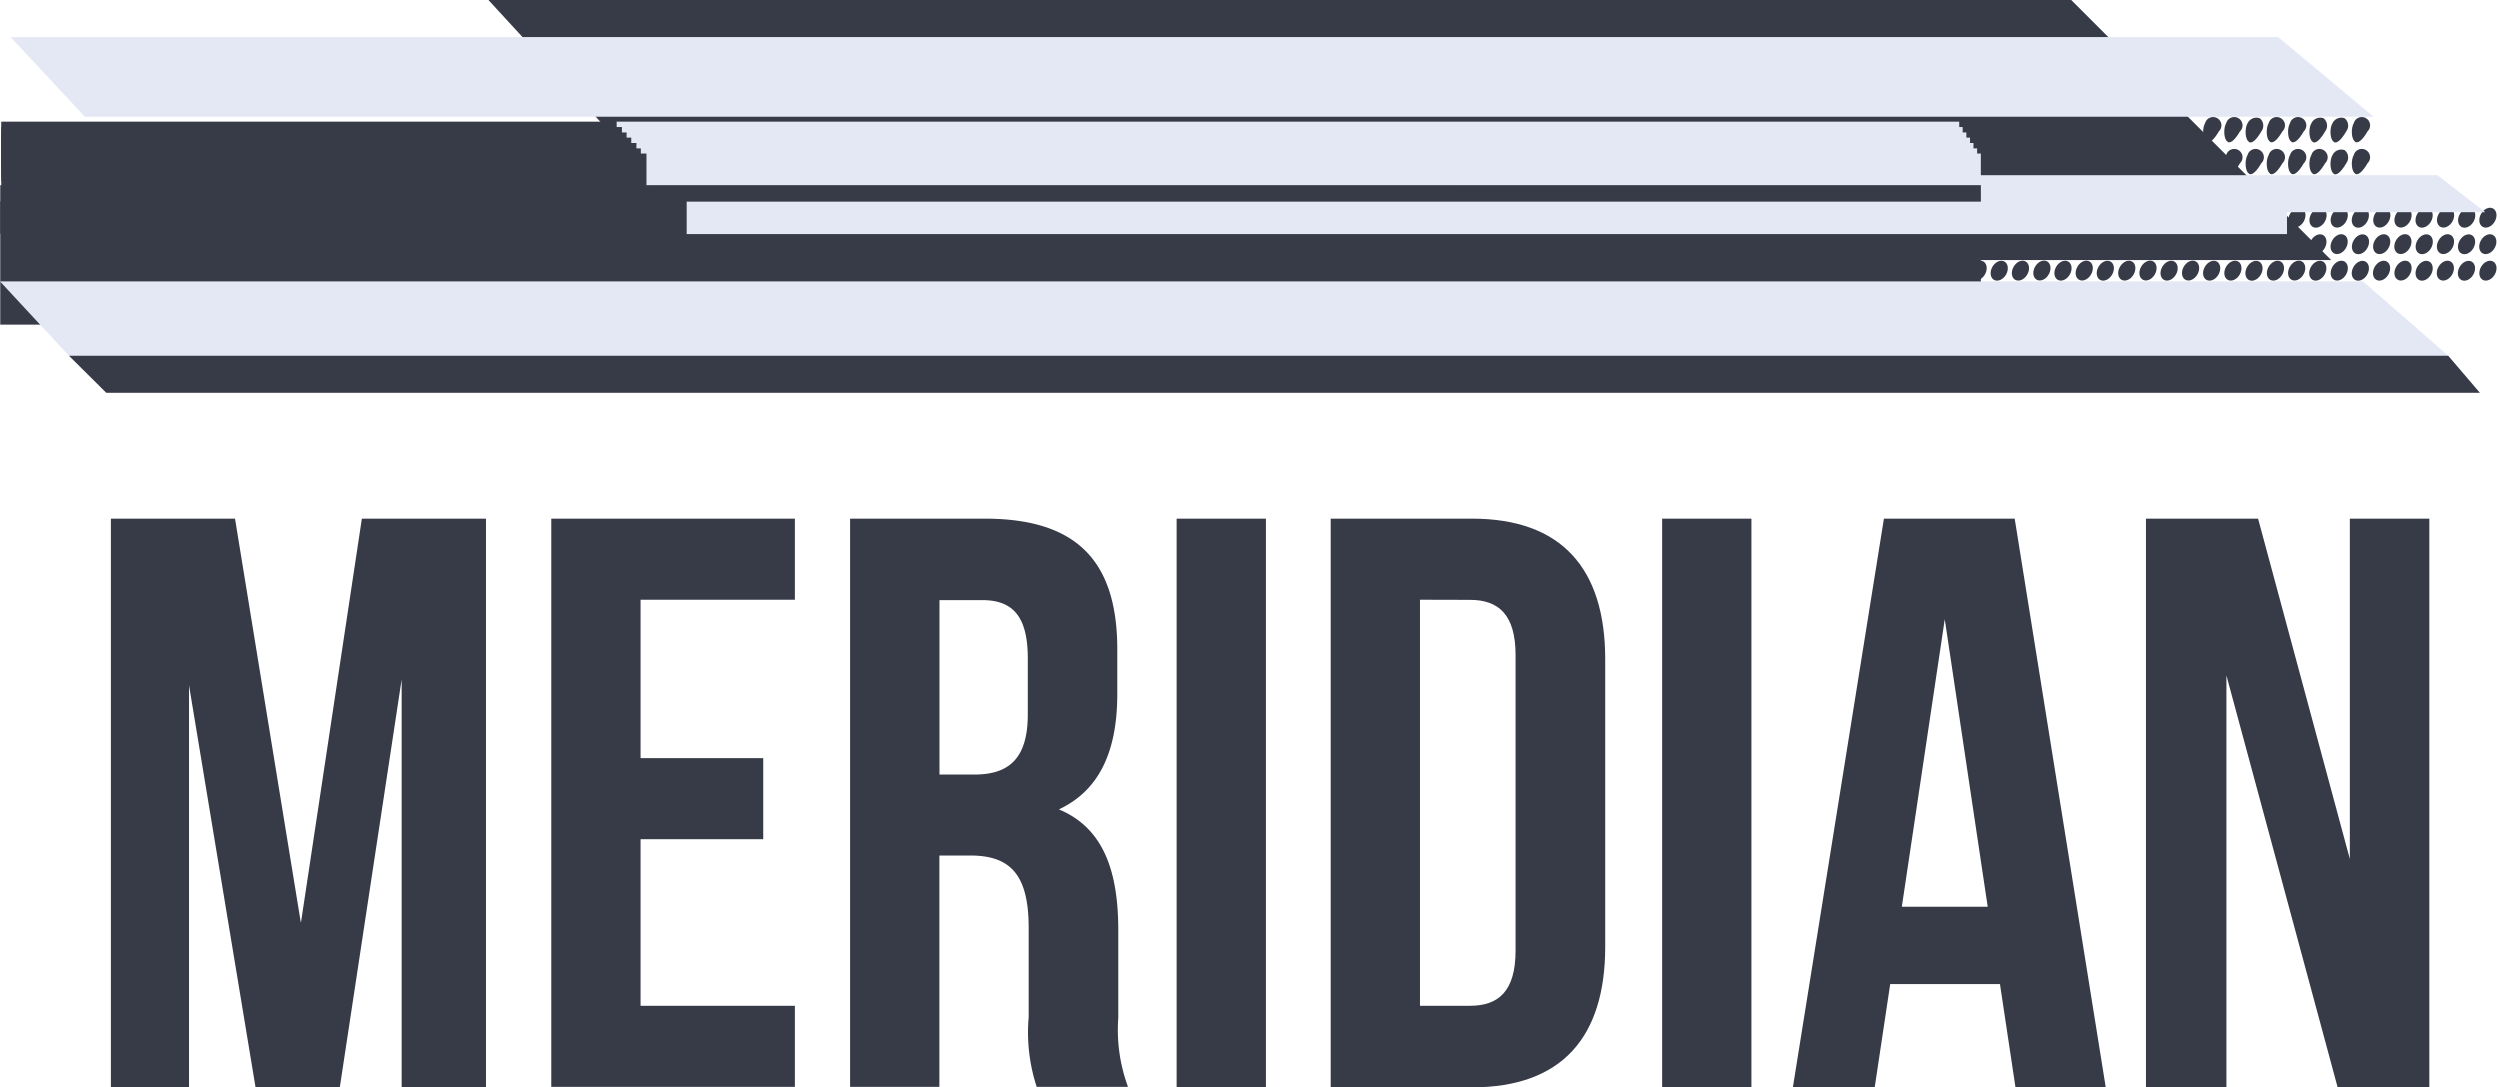 <svg xmlns="http://www.w3.org/2000/svg" width="77.08" height="33.524" viewBox="0 0 77.08 33.524">
  <g id="Logo" transform="translate(-10.2 -11.1)">
    <g id="Group_3" data-name="Group 3" transform="translate(13.619 27.091)">
      <path id="Path_1" data-name="Path 1" d="M61.262,234.943,63.138,222.5h3.827v17.526h-2.6V227.455l-1.906,12.572h-2.6l-2.05-12.39v12.39H55.4V222.5h3.827l2.027,12.443Z" transform="translate(-55.4 -222.5)" fill="#373a47"/>
      <path id="Path_2" data-name="Path 2" d="M237.653,229.883h3.782v2.5h-3.782v5.136h4.758v2.5H234.9V222.5h7.511V225h-4.758Z" transform="translate(-221.322 -222.5)" fill="#373a47"/>
      <path id="Path_3" data-name="Path 3" d="M362.456,240.026a5.394,5.394,0,0,1-.25-2.156v-2.753c0-1.626-.552-2.231-1.8-2.231h-.953v7.133H356.7V222.5h4.153c2.852,0,4.085,1.324,4.085,4.032v1.377c0,1.8-.575,2.98-1.8,3.555,1.377.575,1.831,1.906,1.831,3.729v2.7a5.065,5.065,0,0,0,.3,2.126h-2.806Zm-3-15.022v5.386h1.074c1.029,0,1.649-.454,1.649-1.853v-1.725c0-1.248-.424-1.8-1.4-1.8h-1.324Z" transform="translate(-333.909 -222.5)" fill="#373a47"/>
      <path id="Path_4" data-name="Path 4" d="M489.8,222.5h2.753v17.526H489.8Z" transform="translate(-456.941 -222.5)" fill="#373a47"/>
      <path id="Path_5" data-name="Path 5" d="M552.6,222.5h4.357c2.753,0,4.107,1.528,4.107,4.334V235.7c0,2.806-1.354,4.334-4.107,4.334H552.6Zm2.753,2.5v12.519H556.9c.878,0,1.4-.454,1.4-1.7v-9.115c0-1.248-.529-1.7-1.4-1.7Z" transform="translate(-514.991 -222.5)" fill="#373a47"/>
      <path id="Path_6" data-name="Path 6" d="M687.7,222.5h2.753v17.526H687.7Z" transform="translate(-639.872 -222.5)" fill="#373a47"/>
      <path id="Path_7" data-name="Path 7" d="M750.637,240.026h-2.776l-.477-3.177H744l-.477,3.177H741l2.806-17.526h4.032l2.806,17.526Zm-6.286-5.56h2.655l-1.324-8.865-1.324,8.865Z" transform="translate(-689.14 -222.5)" fill="#373a47"/>
      <path id="Path_8" data-name="Path 8" d="M887.381,227.334v12.693H884.9V222.5h3.457l2.829,10.492V222.5h2.451v17.526h-2.829Z" transform="translate(-822.155 -222.5)" fill="#373a47"/>
    </g>
    <g id="yellow_hoarding" transform="translate(10.2 11.1)">
      <g id="Group_4" data-name="Group 4" transform="translate(0.033 6.793)">
        <ellipse id="Ellipse_2" data-name="Ellipse 2" cx="0.325" cy="0.242" rx="0.325" ry="0.242" transform="translate(0 0.565) rotate(-60)" fill="#373a47"/>
        <ellipse id="Ellipse_3" data-name="Ellipse 3" cx="0.325" cy="0.242" rx="0.325" ry="0.242" transform="translate(0.658 0.569) rotate(-60)" fill="#373a47"/>
        <ellipse id="Ellipse_4" data-name="Ellipse 4" cx="0.325" cy="0.242" rx="0.325" ry="0.242" transform="translate(1.312 0.566) rotate(-60)" fill="#373a47"/>
        <ellipse id="Ellipse_5" data-name="Ellipse 5" cx="0.325" cy="0.242" rx="0.325" ry="0.242" transform="translate(1.967 0.563) rotate(-60)" fill="#373a47"/>
        <ellipse id="Ellipse_6" data-name="Ellipse 6" cx="0.325" cy="0.242" rx="0.325" ry="0.242" transform="translate(2.625 0.567) rotate(-60)" fill="#373a47"/>
        <ellipse id="Ellipse_7" data-name="Ellipse 7" cx="0.325" cy="0.242" rx="0.325" ry="0.242" transform="translate(3.279 0.565) rotate(-60)" fill="#373a47"/>
        <ellipse id="Ellipse_8" data-name="Ellipse 8" cx="0.325" cy="0.242" rx="0.325" ry="0.242" transform="translate(3.93 0.569) rotate(-60)" fill="#373a47"/>
        <ellipse id="Ellipse_9" data-name="Ellipse 9" cx="0.325" cy="0.242" rx="0.325" ry="0.242" transform="translate(4.584 0.566) rotate(-60)" fill="#373a47"/>
        <ellipse id="Ellipse_10" data-name="Ellipse 10" cx="0.325" cy="0.242" rx="0.325" ry="0.242" transform="translate(5.242 0.57) rotate(-60)" fill="#373a47"/>
        <ellipse id="Ellipse_11" data-name="Ellipse 11" cx="0.325" cy="0.242" rx="0.325" ry="0.242" transform="translate(5.896 0.567) rotate(-60)" fill="#373a47"/>
        <ellipse id="Ellipse_12" data-name="Ellipse 12" cx="0.325" cy="0.242" rx="0.325" ry="0.242" transform="translate(6.551 0.565) rotate(-60)" fill="#373a47"/>
        <ellipse id="Ellipse_13" data-name="Ellipse 13" cx="0.325" cy="0.242" rx="0.325" ry="0.242" transform="translate(7.209 0.569) rotate(-60)" fill="#373a47"/>
        <ellipse id="Ellipse_14" data-name="Ellipse 14" cx="0.325" cy="0.242" rx="0.325" ry="0.242" transform="translate(7.863 0.566) rotate(-60)" fill="#373a47"/>
        <ellipse id="Ellipse_15" data-name="Ellipse 15" cx="0.325" cy="0.242" rx="0.325" ry="0.242" transform="translate(8.513 0.57) rotate(-60)" fill="#373a47"/>
        <ellipse id="Ellipse_16" data-name="Ellipse 16" cx="0.325" cy="0.242" rx="0.325" ry="0.242" transform="translate(9.168 0.567) rotate(-60)" fill="#373a47"/>
        <ellipse id="Ellipse_17" data-name="Ellipse 17" cx="0.325" cy="0.242" rx="0.325" ry="0.242" transform="translate(9.83 0.565) rotate(-60)" fill="#373a47"/>
        <ellipse id="Ellipse_18" data-name="Ellipse 18" cx="0.325" cy="0.242" rx="0.325" ry="0.242" transform="translate(10.48 0.569) rotate(-60)" fill="#373a47"/>
        <ellipse id="Ellipse_19" data-name="Ellipse 19" cx="0.325" cy="0.242" rx="0.325" ry="0.242" transform="translate(11.134 0.566) rotate(-60)" fill="#373a47"/>
        <ellipse id="Ellipse_20" data-name="Ellipse 20" cx="0.325" cy="0.242" rx="0.325" ry="0.242" transform="translate(11.793 0.57) rotate(-60)" fill="#373a47"/>
        <ellipse id="Ellipse_21" data-name="Ellipse 21" cx="0.325" cy="0.242" rx="0.325" ry="0.242" transform="translate(12.447 0.568) rotate(-60)" fill="#373a47"/>
        <ellipse id="Ellipse_22" data-name="Ellipse 22" cx="0.325" cy="0.242" rx="0.325" ry="0.242" transform="translate(13.101 0.565) rotate(-60)" fill="#373a47"/>
        <ellipse id="Ellipse_23" data-name="Ellipse 23" cx="0.325" cy="0.242" rx="0.325" ry="0.242" transform="translate(13.759 0.569) rotate(-60)" fill="#373a47"/>
        <ellipse id="Ellipse_24" data-name="Ellipse 24" cx="0.325" cy="0.242" rx="0.325" ry="0.242" transform="translate(14.414 0.566) rotate(-60)" fill="#373a47"/>
        <ellipse id="Ellipse_25" data-name="Ellipse 25" cx="0.325" cy="0.242" rx="0.325" ry="0.242" transform="translate(15.064 0.57) rotate(-60)" fill="#373a47"/>
        <ellipse id="Ellipse_26" data-name="Ellipse 26" cx="0.325" cy="0.242" rx="0.325" ry="0.242" transform="translate(15.718 0.568) rotate(-60)" fill="#373a47"/>
        <ellipse id="Ellipse_27" data-name="Ellipse 27" cx="0.325" cy="0.242" rx="0.325" ry="0.242" transform="translate(16.376 0.572) rotate(-60)" fill="#373a47"/>
        <ellipse id="Ellipse_28" data-name="Ellipse 28" cx="0.325" cy="0.242" rx="0.325" ry="0.242" transform="translate(17.031 0.569) rotate(-60)" fill="#373a47"/>
        <ellipse id="Ellipse_29" data-name="Ellipse 29" cx="0.325" cy="0.242" rx="0.325" ry="0.242" transform="translate(17.685 0.566) rotate(-60)" fill="#373a47"/>
        <ellipse id="Ellipse_30" data-name="Ellipse 30" cx="0.325" cy="0.242" rx="0.325" ry="0.242" transform="translate(18.343 0.57) rotate(-60)" fill="#373a47"/>
        <ellipse id="Ellipse_31" data-name="Ellipse 31" cx="0.325" cy="0.242" rx="0.325" ry="0.242" transform="translate(18.997 0.568) rotate(-60)" fill="#373a47"/>
        <ellipse id="Ellipse_32" data-name="Ellipse 32" cx="0.325" cy="0.242" rx="0.325" ry="0.242" transform="translate(19.648 0.572) rotate(-60)" fill="#373a47"/>
        <ellipse id="Ellipse_33" data-name="Ellipse 33" cx="0.325" cy="0.242" rx="0.325" ry="0.242" transform="translate(20.302 0.569) rotate(-60)" fill="#373a47"/>
        <ellipse id="Ellipse_34" data-name="Ellipse 34" cx="0.325" cy="0.242" rx="0.325" ry="0.242" transform="translate(20.964 0.566) rotate(-60)" fill="#373a47"/>
        <ellipse id="Ellipse_35" data-name="Ellipse 35" cx="0.325" cy="0.242" rx="0.325" ry="0.242" transform="translate(21.127 0.573) rotate(-60)" fill="#373a47"/>
      </g>
      <g id="Group_5" data-name="Group 5" transform="translate(47.516 3.62)">
        <ellipse id="Ellipse_36" data-name="Ellipse 36" cx="0.325" cy="0.242" rx="0.325" ry="0.242" transform="translate(0 4.891) rotate(-60)" fill="#373a47"/>
        <ellipse id="Ellipse_37" data-name="Ellipse 37" cx="0.325" cy="0.242" rx="0.325" ry="0.242" transform="translate(0.654 4.888) rotate(-60)" fill="#373a47"/>
        <ellipse id="Ellipse_38" data-name="Ellipse 38" cx="0.325" cy="0.242" rx="0.325" ry="0.242" transform="translate(1.305 4.884) rotate(-60)" fill="#373a47"/>
        <ellipse id="Ellipse_39" data-name="Ellipse 39" cx="0.325" cy="0.242" rx="0.325" ry="0.242" transform="translate(1.967 4.882) rotate(-60)" fill="#373a47"/>
        <ellipse id="Ellipse_40" data-name="Ellipse 40" cx="0.325" cy="0.242" rx="0.325" ry="0.242" transform="translate(2.621 4.879) rotate(-60)" fill="#373a47"/>
        <ellipse id="Ellipse_41" data-name="Ellipse 41" cx="0.325" cy="0.242" rx="0.325" ry="0.242" transform="translate(3.272 4.883) rotate(-60)" fill="#373a47"/>
        <ellipse id="Ellipse_42" data-name="Ellipse 42" cx="0.325" cy="0.242" rx="0.325" ry="0.242" transform="translate(3.933 4.88) rotate(-60)" fill="#373a47"/>
        <ellipse id="Ellipse_43" data-name="Ellipse 43" cx="0.325" cy="0.242" rx="0.325" ry="0.242" transform="translate(4.584 4.884) rotate(-60)" fill="#373a47"/>
        <ellipse id="Ellipse_44" data-name="Ellipse 44" cx="0.325" cy="0.242" rx="0.325" ry="0.242" transform="translate(5.238 4.882) rotate(-60)" fill="#373a47"/>
        <ellipse id="Ellipse_45" data-name="Ellipse 45" cx="0.325" cy="0.242" rx="0.325" ry="0.242" transform="translate(5.889 4.886) rotate(-60)" fill="#373a47"/>
        <ellipse id="Ellipse_46" data-name="Ellipse 46" cx="0.325" cy="0.242" rx="0.325" ry="0.242" transform="translate(6.551 4.883) rotate(-60)" fill="#373a47"/>
        <ellipse id="Ellipse_47" data-name="Ellipse 47" cx="0.325" cy="0.242" rx="0.325" ry="0.242" transform="translate(7.205 4.881) rotate(-60)" fill="#373a47"/>
        <ellipse id="Ellipse_48" data-name="Ellipse 48" cx="0.325" cy="0.242" rx="0.325" ry="0.242" transform="translate(7.855 4.884) rotate(-60)" fill="#373a47"/>
        <ellipse id="Ellipse_49" data-name="Ellipse 49" cx="0.325" cy="0.242" rx="0.325" ry="0.242" transform="translate(8.517 4.882) rotate(-60)" fill="#373a47"/>
        <ellipse id="Ellipse_50" data-name="Ellipse 50" cx="0.325" cy="0.242" rx="0.325" ry="0.242" transform="translate(9.168 4.886) rotate(-60)" fill="#373a47"/>
        <ellipse id="Ellipse_51" data-name="Ellipse 51" cx="0.325" cy="0.242" rx="0.325" ry="0.242" transform="translate(9.822 4.883) rotate(-60)" fill="#373a47"/>
        <ellipse id="Ellipse_52" data-name="Ellipse 52" cx="0.325" cy="0.242" rx="0.325" ry="0.242" transform="translate(10.476 4.881) rotate(-60)" fill="#373a47"/>
        <ellipse id="Ellipse_53" data-name="Ellipse 53" cx="0.325" cy="0.242" rx="0.325" ry="0.242" transform="translate(11.134 4.885) rotate(-60)" fill="#373a47"/>
        <ellipse id="Ellipse_54" data-name="Ellipse 54" cx="0.325" cy="0.242" rx="0.325" ry="0.242" transform="translate(11.789 4.882) rotate(-60)" fill="#373a47"/>
        <ellipse id="Ellipse_55" data-name="Ellipse 55" cx="0.325" cy="0.242" rx="0.325" ry="0.242" transform="translate(12.439 4.886) rotate(-60)" fill="#373a47"/>
        <ellipse id="Ellipse_56" data-name="Ellipse 56" cx="0.325" cy="0.242" rx="0.325" ry="0.242" transform="translate(13.101 4.883) rotate(-60)" fill="#373a47"/>
        <ellipse id="Ellipse_57" data-name="Ellipse 57" cx="0.325" cy="0.242" rx="0.325" ry="0.242" transform="translate(13.752 4.887) rotate(-60)" fill="#373a47"/>
        <ellipse id="Ellipse_58" data-name="Ellipse 58" cx="0.325" cy="0.242" rx="0.325" ry="0.242" transform="translate(14.406 4.885) rotate(-60)" fill="#373a47"/>
        <ellipse id="Ellipse_59" data-name="Ellipse 59" cx="0.325" cy="0.242" rx="0.325" ry="0.242" transform="translate(15.068 4.882) rotate(-60)" fill="#373a47"/>
        <ellipse id="Ellipse_60" data-name="Ellipse 60" cx="0.325" cy="0.242" rx="0.325" ry="0.242" transform="translate(15.718 4.886) rotate(-60)" fill="#373a47"/>
        <ellipse id="Ellipse_61" data-name="Ellipse 61" cx="0.325" cy="0.242" rx="0.325" ry="0.242" transform="translate(16.373 4.883) rotate(-60)" fill="#373a47"/>
        <ellipse id="Ellipse_62" data-name="Ellipse 62" cx="0.325" cy="0.242" rx="0.325" ry="0.242" transform="translate(17.023 4.887) rotate(-60)" fill="#373a47"/>
        <ellipse id="Ellipse_63" data-name="Ellipse 63" cx="0.325" cy="0.242" rx="0.325" ry="0.242" transform="translate(17.685 4.885) rotate(-60)" fill="#373a47"/>
        <ellipse id="Ellipse_64" data-name="Ellipse 64" cx="0.325" cy="0.242" rx="0.325" ry="0.242" transform="translate(18.339 4.882) rotate(-60)" fill="#373a47"/>
        <ellipse id="Ellipse_65" data-name="Ellipse 65" cx="0.325" cy="0.242" rx="0.325" ry="0.242" transform="translate(18.99 4.886) rotate(-60)" fill="#373a47"/>
        <ellipse id="Ellipse_66" data-name="Ellipse 66" cx="0.325" cy="0.242" rx="0.325" ry="0.242" transform="translate(19.652 4.883) rotate(-60)" fill="#373a47"/>
        <ellipse id="Ellipse_67" data-name="Ellipse 67" cx="0.325" cy="0.242" rx="0.325" ry="0.242" transform="translate(20.302 4.887) rotate(-60)" fill="#373a47"/>
        <ellipse id="Ellipse_68" data-name="Ellipse 68" cx="0.325" cy="0.242" rx="0.325" ry="0.242" transform="translate(20.957 4.885) rotate(-60)" fill="#373a47"/>
        <ellipse id="Ellipse_69" data-name="Ellipse 69" cx="0.325" cy="0.242" rx="0.325" ry="0.242" transform="translate(21.607 4.889) rotate(-60)" fill="#373a47"/>
        <ellipse id="Ellipse_70" data-name="Ellipse 70" cx="0.325" cy="0.242" rx="0.325" ry="0.242" transform="translate(22.269 4.886) rotate(-60)" fill="#373a47"/>
        <ellipse id="Ellipse_71" data-name="Ellipse 71" cx="0.325" cy="0.242" rx="0.325" ry="0.242" transform="translate(22.923 4.883) rotate(-60)" fill="#373a47"/>
        <ellipse id="Ellipse_72" data-name="Ellipse 72" cx="0.325" cy="0.242" rx="0.325" ry="0.242" transform="translate(23.574 4.887) rotate(-60)" fill="#373a47"/>
        <ellipse id="Ellipse_73" data-name="Ellipse 73" cx="0.325" cy="0.242" rx="0.325" ry="0.242" transform="translate(24.236 4.885) rotate(-60)" fill="#373a47"/>
        <ellipse id="Ellipse_74" data-name="Ellipse 74" cx="0.325" cy="0.242" rx="0.325" ry="0.242" transform="translate(24.886 4.889) rotate(-60)" fill="#373a47"/>
        <ellipse id="Ellipse_75" data-name="Ellipse 75" cx="0.325" cy="0.242" rx="0.325" ry="0.242" transform="translate(25.54 4.886) rotate(-60)" fill="#373a47"/>
        <ellipse id="Ellipse_76" data-name="Ellipse 76" cx="0.325" cy="0.242" rx="0.325" ry="0.242" transform="translate(26.202 4.884) rotate(-60)" fill="#373a47"/>
        <ellipse id="Ellipse_77" data-name="Ellipse 77" cx="0.325" cy="0.242" rx="0.325" ry="0.242" transform="translate(26.853 4.888) rotate(-60)" fill="#373a47"/>
        <ellipse id="Ellipse_78" data-name="Ellipse 78" cx="0.325" cy="0.242" rx="0.325" ry="0.242" transform="translate(27.507 4.885) rotate(-60)" fill="#373a47"/>
        <ellipse id="Ellipse_79" data-name="Ellipse 79" cx="0.325" cy="0.242" rx="0.325" ry="0.242" transform="translate(28.158 4.889) rotate(-60)" fill="#373a47"/>
        <ellipse id="Ellipse_80" data-name="Ellipse 80" cx="0.325" cy="0.242" rx="0.325" ry="0.242" transform="translate(28.82 4.886) rotate(-60)" fill="#373a47"/>
        <ellipse id="Ellipse_81" data-name="Ellipse 81" cx="0.325" cy="0.242" rx="0.325" ry="0.242" transform="translate(24.232 4.068) rotate(-60)" fill="#373a47"/>
        <ellipse id="Ellipse_82" data-name="Ellipse 82" cx="0.325" cy="0.242" rx="0.325" ry="0.242" transform="translate(23.577 4.071) rotate(-60)" fill="#373a47"/>
        <ellipse id="Ellipse_83" data-name="Ellipse 83" cx="0.325" cy="0.242" rx="0.325" ry="0.242" transform="translate(24.89 4.072) rotate(-60)" fill="#373a47"/>
        <ellipse id="Ellipse_84" data-name="Ellipse 84" cx="0.325" cy="0.242" rx="0.325" ry="0.242" transform="translate(25.544 4.069) rotate(-60)" fill="#373a47"/>
        <ellipse id="Ellipse_85" data-name="Ellipse 85" cx="0.325" cy="0.242" rx="0.325" ry="0.242" transform="translate(26.198 4.067) rotate(-60)" fill="#373a47"/>
        <ellipse id="Ellipse_86" data-name="Ellipse 86" cx="0.325" cy="0.242" rx="0.325" ry="0.242" transform="translate(26.856 4.071) rotate(-60)" fill="#373a47"/>
        <ellipse id="Ellipse_87" data-name="Ellipse 87" cx="0.325" cy="0.242" rx="0.325" ry="0.242" transform="translate(27.511 4.068) rotate(-60)" fill="#373a47"/>
        <ellipse id="Ellipse_88" data-name="Ellipse 88" cx="0.325" cy="0.242" rx="0.325" ry="0.242" transform="translate(28.161 4.072) rotate(-60)" fill="#373a47"/>
        <ellipse id="Ellipse_89" data-name="Ellipse 89" cx="0.325" cy="0.242" rx="0.325" ry="0.242" transform="translate(28.816 4.069) rotate(-60)" fill="#373a47"/>
        <path id="Path_9" data-name="Path 9" d="M908.332,59.7c-.121-.068-.136-.416-.045-.567a.256.256,0,1,1,.424.25c-.091.159-.257.393-.378.325" transform="translate(-887.816 -58.952)" fill="#373a47"/>
        <path id="Path_10" data-name="Path 10" d="M916.932,59.7c-.121-.068-.136-.416-.045-.567a.256.256,0,1,1,.424.25c-.091.159-.257.393-.378.325" transform="translate(-895.765 -58.952)" fill="#373a47"/>
        <path id="Path_11" data-name="Path 11" d="M925.632,59.719c-.121-.068-.136-.416-.045-.567a.3.3,0,0,1,.378-.159.294.294,0,0,1,.045.408c-.091.159-.257.393-.378.325" transform="translate(-903.807 -58.966)" fill="#373a47"/>
        <path id="Path_12" data-name="Path 12" d="M934.232,59.7c-.121-.068-.136-.416-.045-.567a.256.256,0,1,1,.424.25c-.091.159-.257.393-.378.325" transform="translate(-911.756 -58.952)" fill="#373a47"/>
        <path id="Path_13" data-name="Path 13" d="M942.932,59.7c-.121-.068-.136-.416-.045-.567a.256.256,0,1,1,.424.25c-.091.159-.257.393-.378.325" transform="translate(-919.798 -58.952)" fill="#373a47"/>
        <path id="Path_14" data-name="Path 14" d="M951.632,59.719c-.121-.068-.136-.416-.045-.567a.3.3,0,0,1,.378-.159.294.294,0,0,1,.045.408c-.091.159-.257.393-.378.325" transform="translate(-927.84 -58.966)" fill="#373a47"/>
        <path id="Path_15" data-name="Path 15" d="M960.232,59.719c-.121-.068-.136-.416-.045-.567a.3.3,0,0,1,.378-.159.294.294,0,0,1,.045.408c-.091.159-.257.393-.378.325" transform="translate(-935.79 -58.966)" fill="#373a47"/>
        <path id="Path_16" data-name="Path 16" d="M968.932,59.7c-.121-.068-.136-.416-.045-.567a.256.256,0,1,1,.424.25c-.091.159-.257.393-.378.325" transform="translate(-943.832 -58.952)" fill="#373a47"/>
        <path id="Path_17" data-name="Path 17" d="M908.332,72.7c-.121-.068-.136-.416-.045-.567a.256.256,0,1,1,.424.25c-.091.159-.257.393-.378.325" transform="translate(-887.816 -70.969)" fill="#373a47"/>
        <path id="Path_18" data-name="Path 18" d="M916.932,72.7c-.121-.068-.136-.416-.045-.567a.256.256,0,1,1,.424.25c-.091.159-.257.393-.378.325" transform="translate(-895.765 -70.969)" fill="#373a47"/>
        <path id="Path_19" data-name="Path 19" d="M925.632,72.7c-.121-.068-.136-.416-.045-.567a.256.256,0,1,1,.424.25c-.091.159-.257.393-.378.325" transform="translate(-903.807 -70.969)" fill="#373a47"/>
        <path id="Path_20" data-name="Path 20" d="M934.232,72.7c-.121-.068-.136-.416-.045-.567a.256.256,0,1,1,.424.25c-.091.159-.257.393-.378.325" transform="translate(-911.756 -70.969)" fill="#373a47"/>
        <path id="Path_21" data-name="Path 21" d="M942.932,72.7c-.121-.068-.136-.416-.045-.567a.256.256,0,1,1,.424.25c-.091.159-.257.393-.378.325" transform="translate(-919.798 -70.969)" fill="#373a47"/>
        <path id="Path_22" data-name="Path 22" d="M951.632,72.7c-.121-.068-.136-.416-.045-.567a.256.256,0,1,1,.424.25c-.091.159-.257.393-.378.325" transform="translate(-927.84 -70.969)" fill="#373a47"/>
        <path id="Path_23" data-name="Path 23" d="M960.232,72.719c-.121-.068-.136-.416-.045-.567a.3.3,0,0,1,.378-.159.294.294,0,0,1,.045.408c-.091.159-.257.393-.378.325" transform="translate(-935.79 -70.983)" fill="#373a47"/>
        <path id="Path_24" data-name="Path 24" d="M968.932,72.7c-.121-.068-.136-.416-.045-.567a.256.256,0,1,1,.424.25c-.091.159-.257.393-.378.325" transform="translate(-943.832 -70.969)" fill="#373a47"/>
        <ellipse id="Ellipse_90" data-name="Ellipse 90" cx="0.325" cy="0.242" rx="0.325" ry="0.242" transform="translate(24.235 3.251) rotate(-60)" fill="#373a47"/>
        <ellipse id="Ellipse_91" data-name="Ellipse 91" cx="0.325" cy="0.242" rx="0.325" ry="0.242" transform="translate(23.581 3.254) rotate(-60)" fill="#373a47"/>
        <ellipse id="Ellipse_92" data-name="Ellipse 92" cx="0.325" cy="0.242" rx="0.325" ry="0.242" transform="translate(22.93 3.25) rotate(-60)" fill="#373a47"/>
        <ellipse id="Ellipse_93" data-name="Ellipse 93" cx="0.325" cy="0.242" rx="0.325" ry="0.242" transform="translate(24.886 3.255) rotate(-60)" fill="#373a47"/>
        <ellipse id="Ellipse_94" data-name="Ellipse 94" cx="0.325" cy="0.242" rx="0.325" ry="0.242" transform="translate(25.548 3.252) rotate(-60)" fill="#373a47"/>
        <ellipse id="Ellipse_95" data-name="Ellipse 95" cx="0.325" cy="0.242" rx="0.325" ry="0.242" transform="translate(26.202 3.25) rotate(-60)" fill="#373a47"/>
        <ellipse id="Ellipse_96" data-name="Ellipse 96" cx="0.325" cy="0.242" rx="0.325" ry="0.242" transform="translate(26.852 3.254) rotate(-60)" fill="#373a47"/>
        <ellipse id="Ellipse_97" data-name="Ellipse 97" cx="0.325" cy="0.242" rx="0.325" ry="0.242" transform="translate(27.514 3.251) rotate(-60)" fill="#373a47"/>
        <ellipse id="Ellipse_98" data-name="Ellipse 98" cx="0.325" cy="0.242" rx="0.325" ry="0.242" transform="translate(28.165 3.255) rotate(-60)" fill="#373a47"/>
        <ellipse id="Ellipse_99" data-name="Ellipse 99" cx="0.325" cy="0.242" rx="0.325" ry="0.242" transform="translate(28.819 3.252) rotate(-60)" fill="#373a47"/>
      </g>
      <path id="Path_25" data-name="Path 25" d="M266.115,19.118H216.668L209.3,11.1h48.8Z" transform="translate(-194.24 -11.1)" fill="#373a47"/>
      <path id="Path_26" data-name="Path 26" d="M87.358,28.658H16.792L14.5,26.2H84.416Z" transform="translate(-14.175 -25.058)" fill="#e4e8f4"/>
      <path id="Path_27" data-name="Path 27" d="M633.028,83.642H602.083L601.1,82.5h30.453Z" transform="translate(-556.403 -77.099)" fill="#e4e8f4"/>
      <g id="white" transform="translate(19.001 4.251)">
        <line id="Line_1" data-name="Line 1" x2="41.406" transform="translate(0)" fill="none" stroke="#e4e8f4" stroke-width="1"/>
        <line id="Line_2" data-name="Line 2" x2="41.361" transform="translate(0.151 0.166)" fill="none" stroke="#e4e8f4" stroke-width="1"/>
        <line id="Line_3" data-name="Line 3" x2="41.316" transform="translate(0.31 0.333)" fill="none" stroke="#e4e8f4" stroke-width="1"/>
        <line id="Line_4" data-name="Line 4" x2="41.278" transform="translate(0.461 0.492)" fill="none" stroke="#e4e8f4" stroke-width="1"/>
        <line id="Line_5" data-name="Line 5" x2="41.308" transform="translate(0.537 0.658)" fill="none" stroke="#e4e8f4" stroke-width="1"/>
        <line id="Line_6" data-name="Line 6" x2="41.27" transform="translate(0.688 0.824)" fill="none" stroke="#e4e8f4" stroke-width="1"/>
        <line id="Line_7" data-name="Line 7" x2="41.308" transform="translate(0.764 0.983)" fill="none" stroke="#e4e8f4" stroke-width="1"/>
      </g>
      <line id="Line_8" data-name="Line 8" x2="21.278" transform="translate(0.008 6.709)" fill="none" stroke="#363a47" stroke-width="1"/>
      <line id="Line_9" data-name="Line 9" x2="61.066" transform="translate(0.008 7.859)" fill="none" stroke="#373a47" stroke-width="4.3"/>
      <path id="Path_28" data-name="Path 28" d="M85.683,128.092H12.326L10.2,125.8H83.058Z" transform="translate(-10.2 -117.124)" fill="#e4e8f4"/>
      <path id="Path_29" data-name="Path 29" d="M112.633,157.242H39.45L38.3,156.1h73.358Z" transform="translate(-36.174 -145.132)" fill="#373a47"/>
    </g>
    <g id="blue" transform="translate(10.238 15.351)">
      <line id="Line_10" data-name="Line 10" x2="49.341" transform="translate(21.134 2.466)" fill="none" stroke="#e4e8f4" stroke-width="1"/>
      <line id="Line_11" data-name="Line 11" x2="18.971" transform="translate(0 0)" fill="none" stroke="#373a47" stroke-width="1"/>
      <line id="Line_12" data-name="Line 12" x2="19.137" transform="translate(0 0.166)" fill="none" stroke="#373a47" stroke-width="1"/>
      <line id="Line_13" data-name="Line 13" x2="19.281" transform="translate(0 0.333)" fill="none" stroke="#373a47" stroke-width="1"/>
      <line id="Line_14" data-name="Line 14" x2="19.417" transform="translate(0.008 0.492)" fill="none" stroke="#373a47" stroke-width="1"/>
      <line id="Line_15" data-name="Line 15" x2="19.584" transform="translate(0 0.658)" fill="none" stroke="#373a47" stroke-width="1"/>
      <line id="Line_16" data-name="Line 16" x2="19.72" transform="translate(0 0.824)" fill="none" stroke="#373a47" stroke-width="1"/>
      <line id="Line_17" data-name="Line 17" x2="19.894" transform="translate(0 0.983)" fill="none" stroke="#373a47" stroke-width="1"/>
    </g>
  </g>
</svg>
